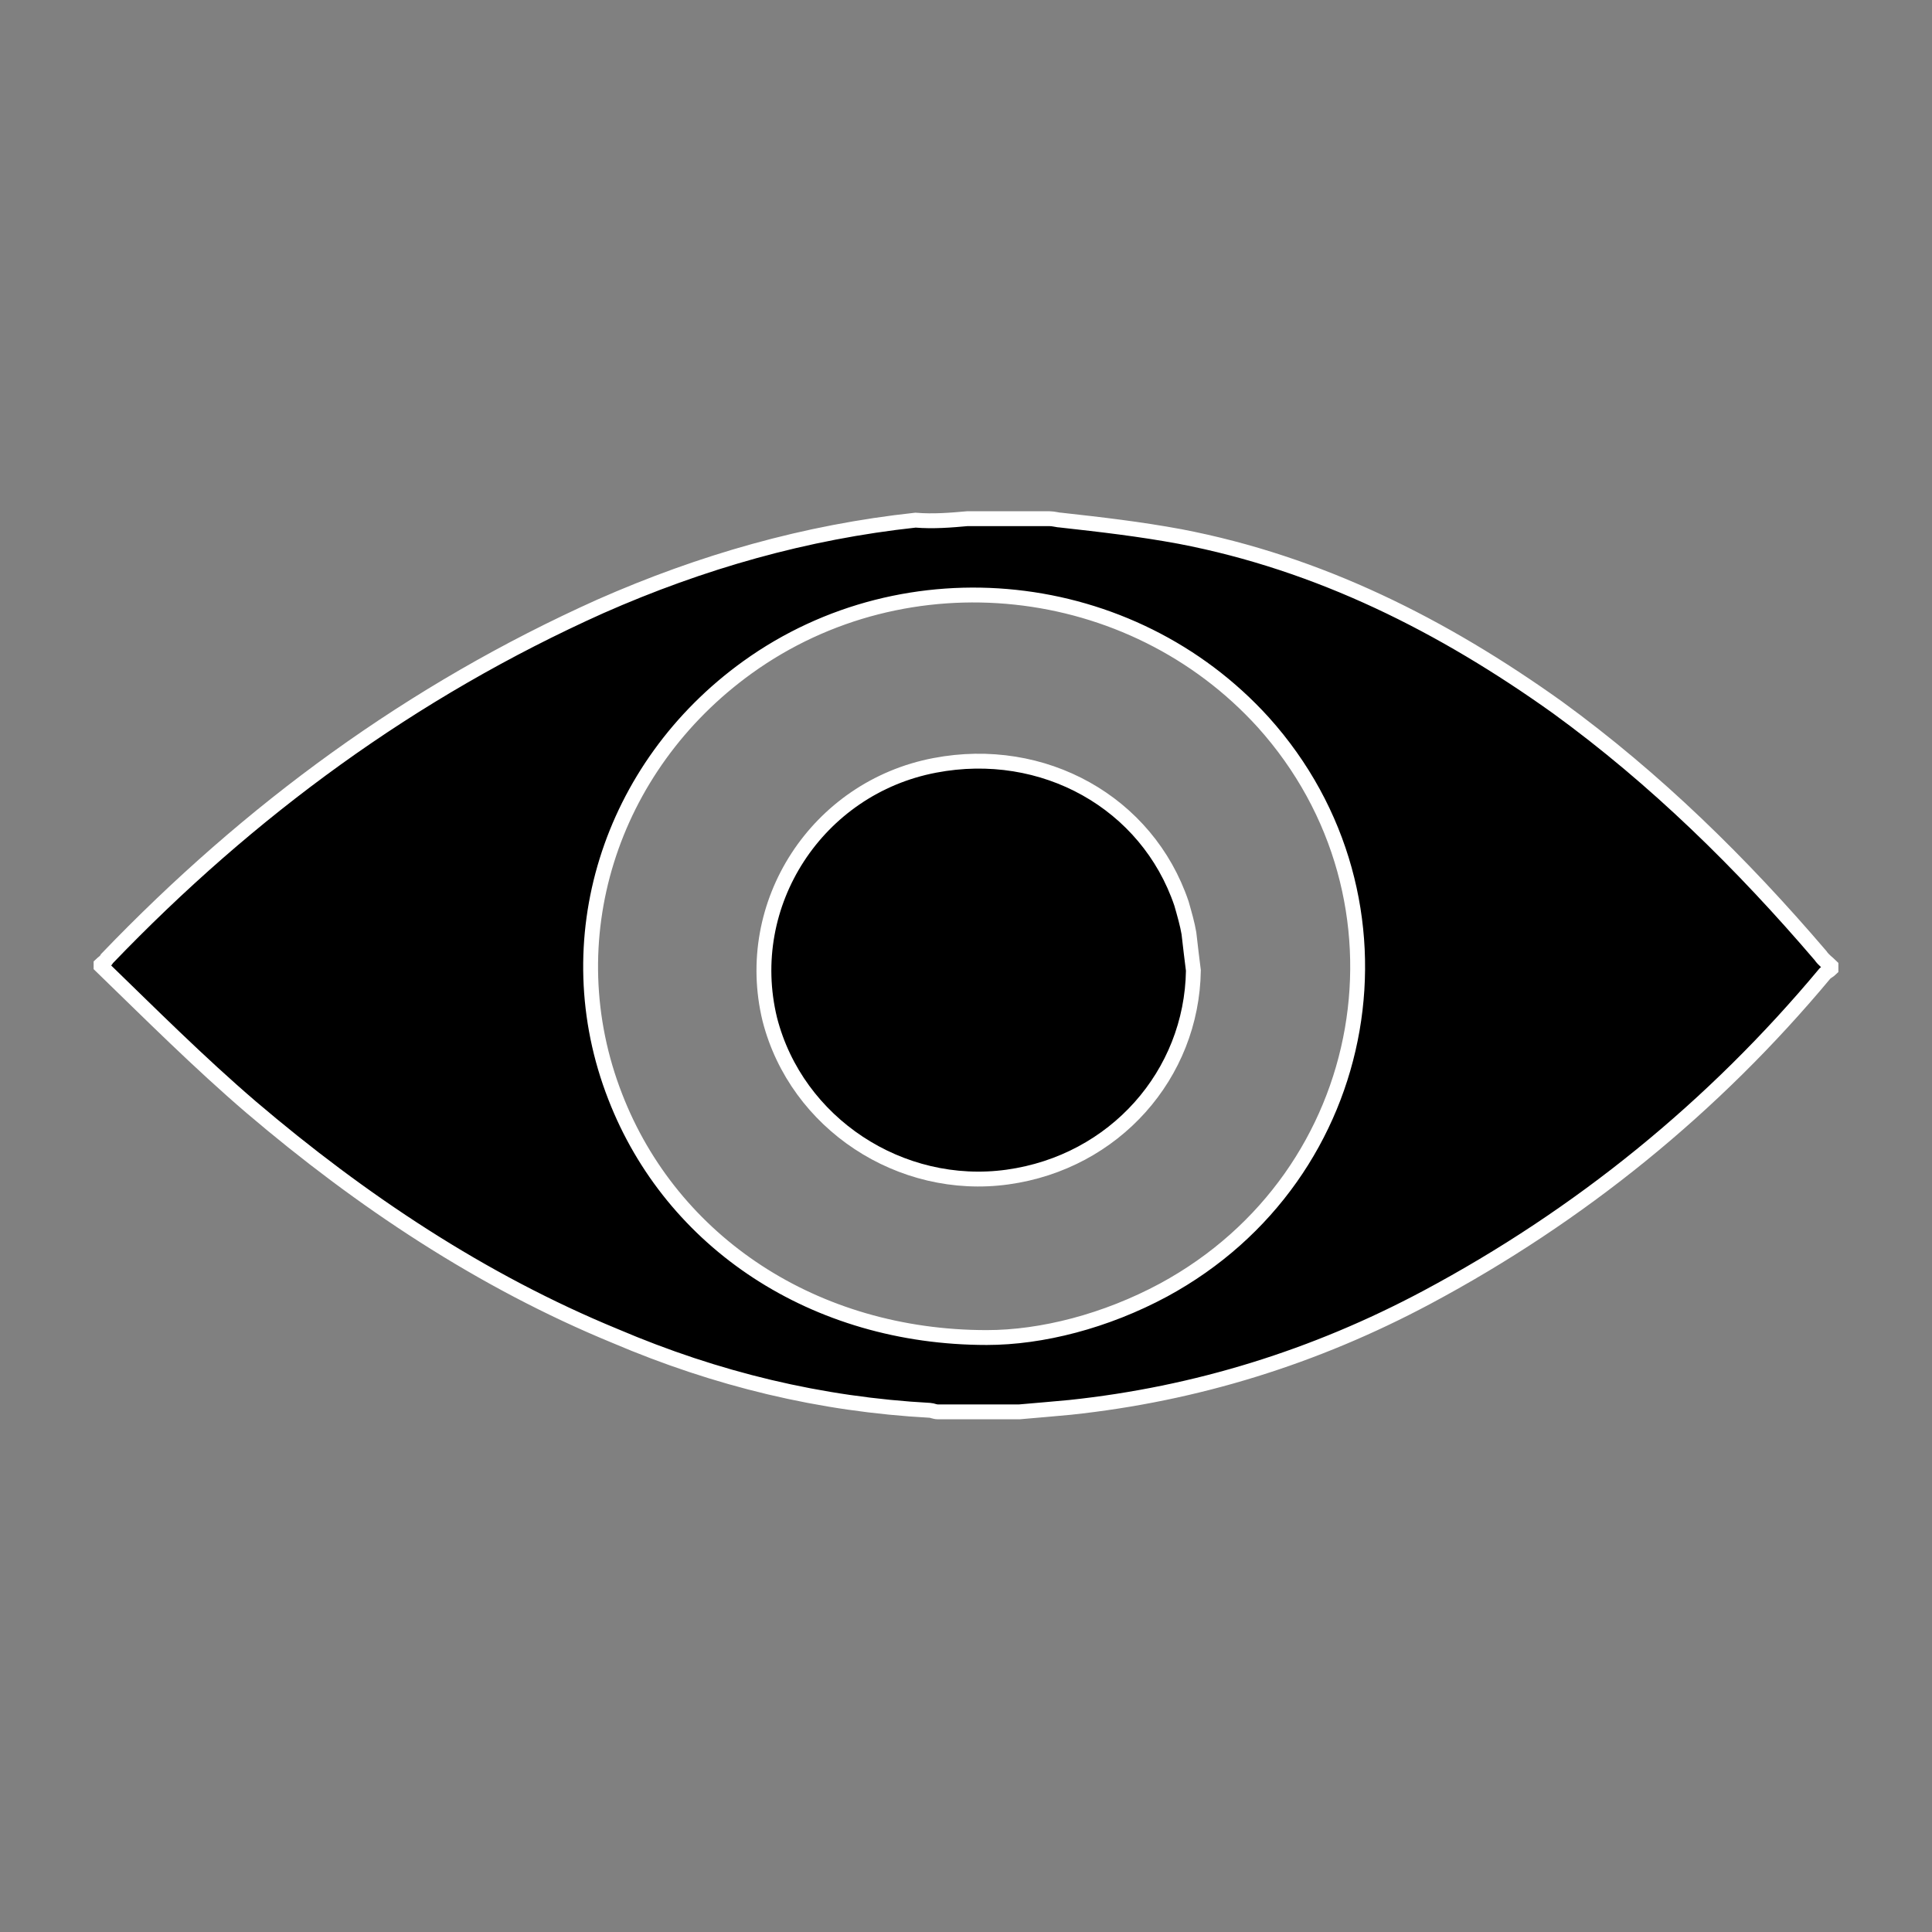 <?xml version="1.0" encoding="utf-8"?>
<!-- Generator: Adobe Illustrator 22.0.0, SVG Export Plug-In . SVG Version: 6.00 Build 0)  -->
<svg version="1.1" id="Layer_1" xmlns="http://www.w3.org/2000/svg" xmlns:xlink="http://www.w3.org/1999/xlink" x="0px" y="0px"
	 viewBox="0 0 130 130" style="enable-background:new 0 0 130 130;" xml:space="preserve">
<rect x="0" y="0" width="130" height="130" fill="#808080" stroke="none"/>
<style type="text/css">
	.st0{stroke:#FFFFFF;stroke-miterlimit:10;}
</style>
<path class="st0" d="M65.1,34.9c1.8,0,3.6,0,5.5,0c0.3,0,0.6,0.1,0.8,0.1c2.7,0.3,5.3,0.6,8,1.1c9.4,1.8,17.7,6,25.4,11.5
	c6.6,4.8,12.4,10.5,17.7,16.7c0.2,0.3,0.5,0.5,0.7,0.7c0,0.1,0,0.2,0,0.2c-0.1,0.1-0.3,0.2-0.4,0.3c-7.5,9-16.5,16.3-26.8,21.8
	c-7.5,4-15.5,6.5-24,7.4c-1.1,0.1-2.2,0.2-3.4,0.3c-1.8,0-3.6,0-5.5,0c-0.2,0-0.4-0.1-0.5-0.1c-7.4-0.4-14.4-2.1-21.2-5
	c-9-3.7-17.1-9.1-24.5-15.4c-3.5-3-6.8-6.3-10.1-9.5c0,0,0-0.1,0-0.1c0.1-0.1,0.3-0.2,0.4-0.4c9.6-10,20.5-18,33.2-23.7
	c6.8-3,13.8-5,21.2-5.8C62.8,35.1,64,35,65.1,34.9z M66.4,90c3.7,0,8-1.1,11.9-3.2c14.2-7.7,17.4-26.3,6.7-38.2
	c-8.9-9.8-24-11.4-34.7-3.7c-9.3,6.7-13,18.4-8.9,28.9C45.2,83.6,54.8,90,66.4,90z"/>
<path class="st0" d="M80.3,65.3c-0.1,7-5.3,12.9-12.5,13.9c-7.2,1-14.2-3.6-16-10.6C49.9,60.8,55,53,62.9,51.5
	c7.3-1.4,14.3,2.5,16.6,9.3c0.2,0.7,0.4,1.4,0.5,2C80.1,63.7,80.2,64.5,80.3,65.3z"/>
</svg>

